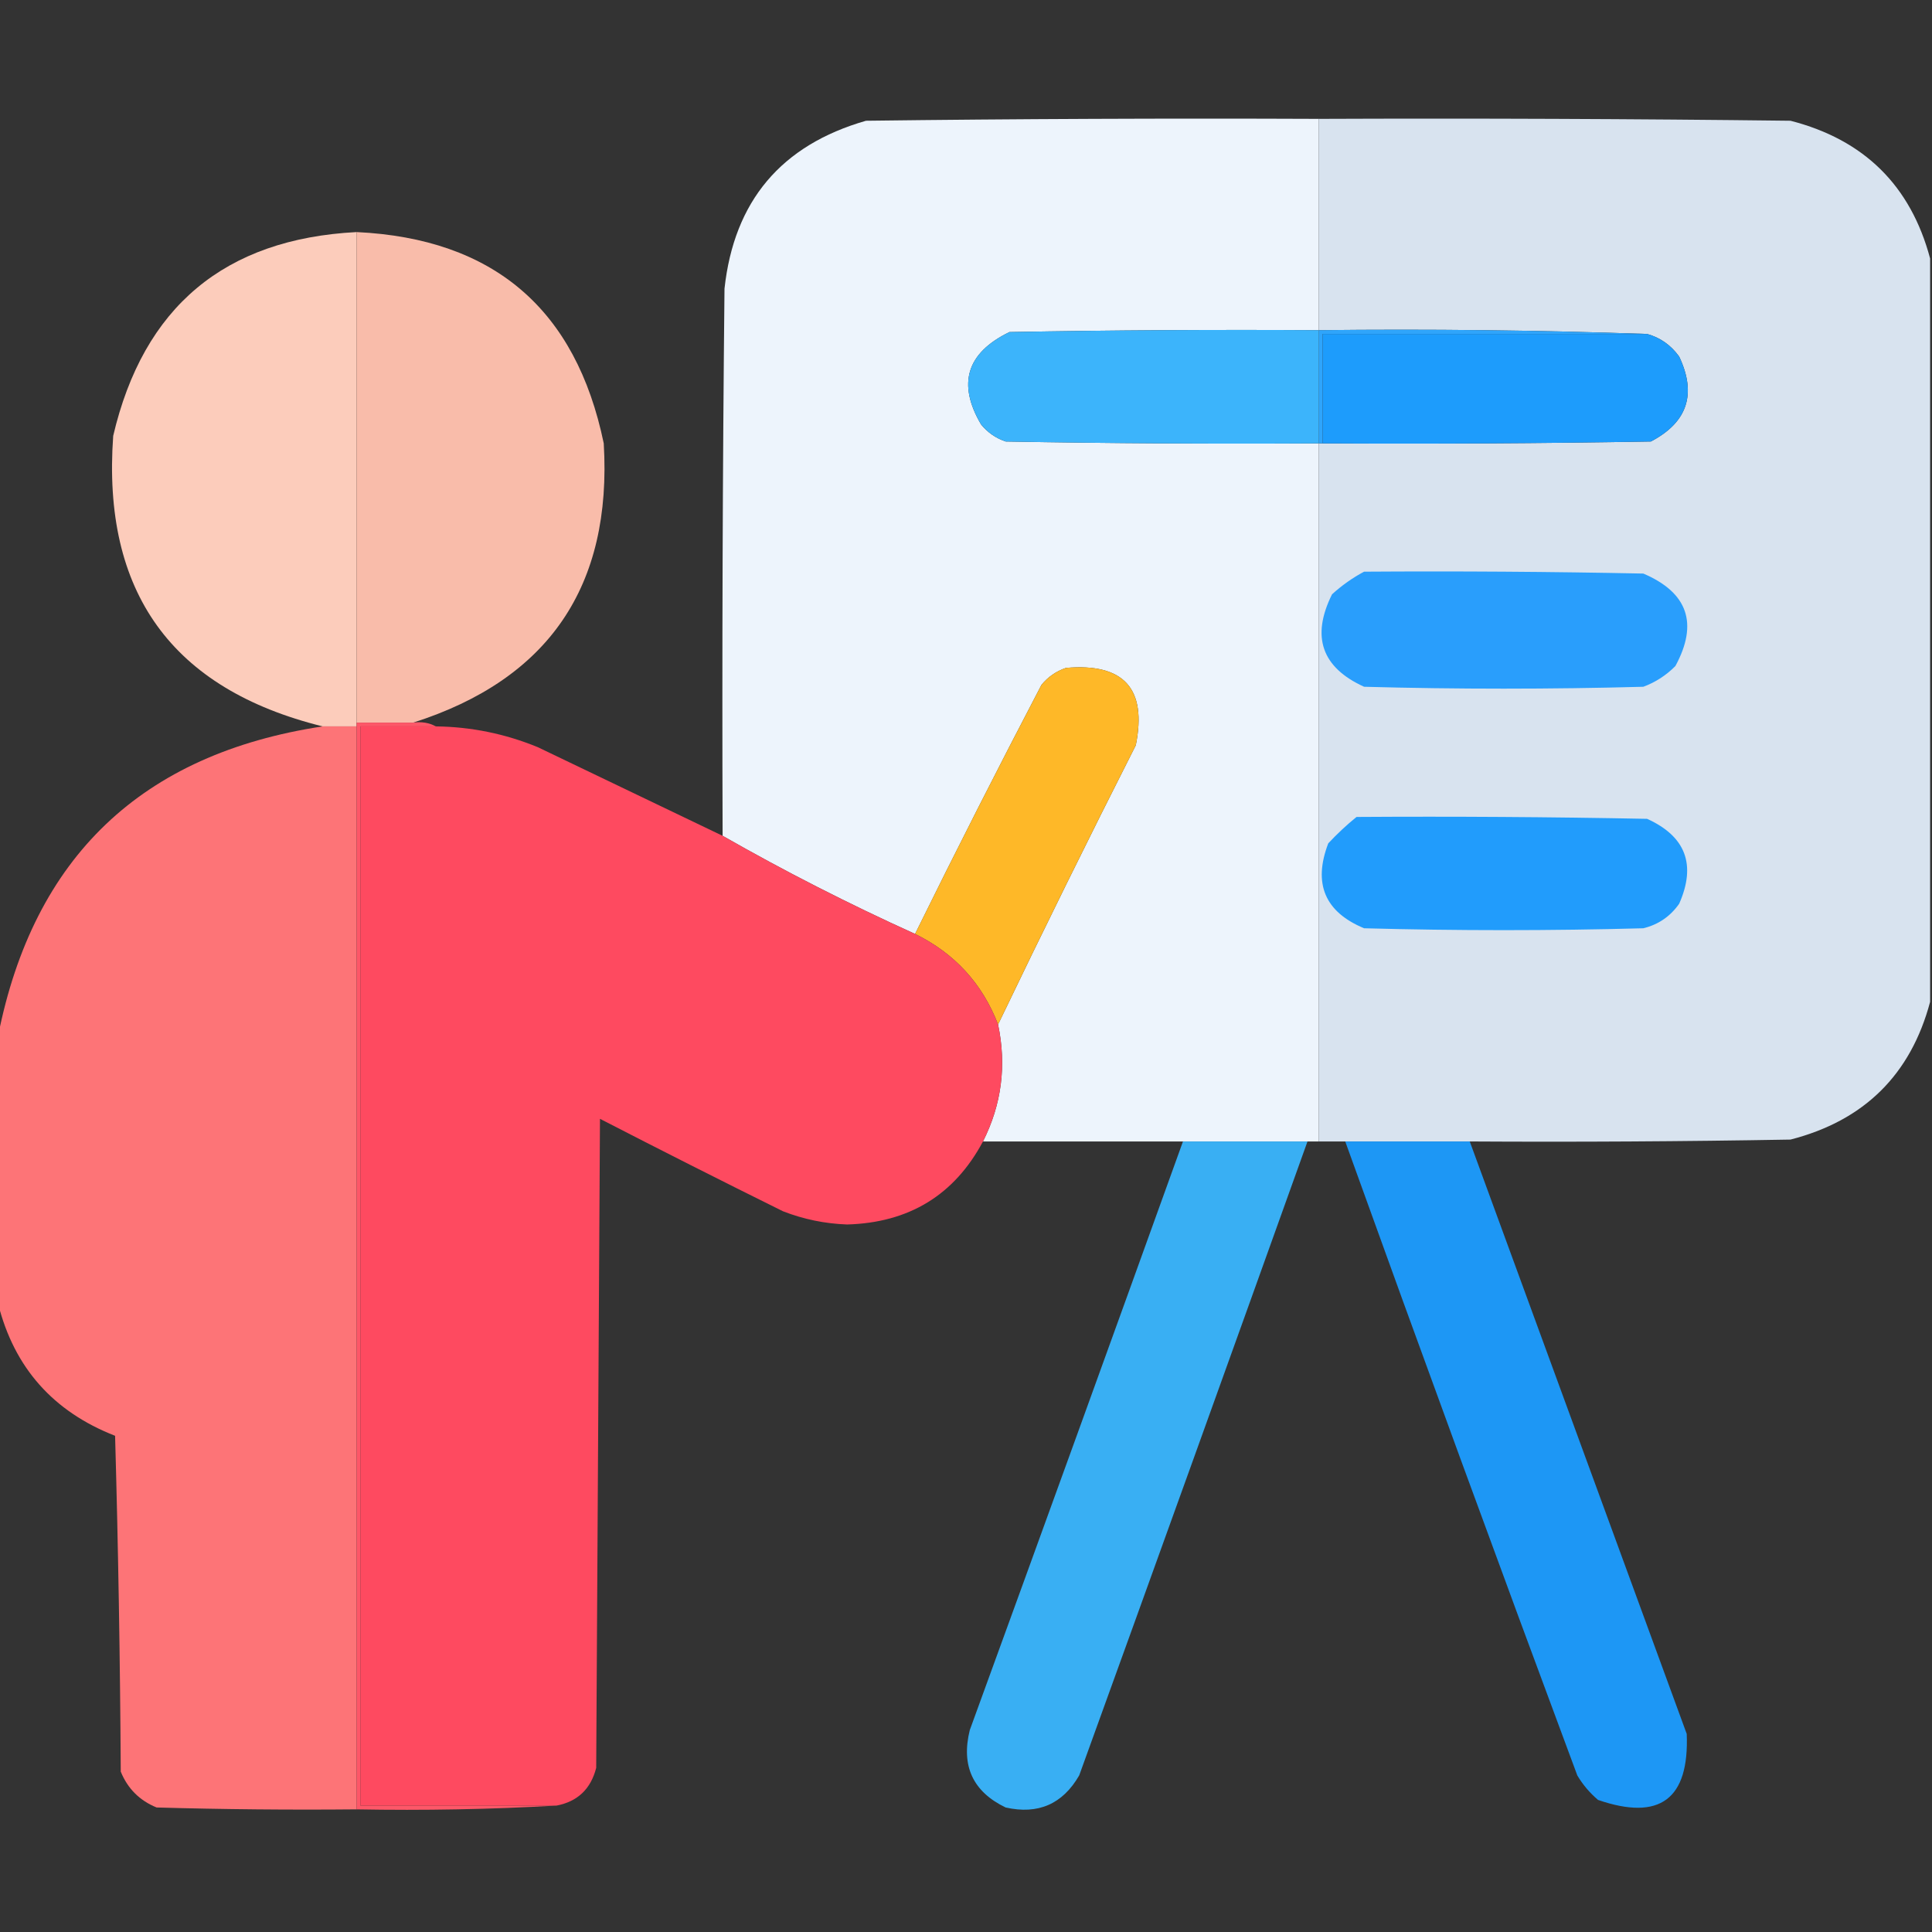 <?xml version="1.0" encoding="UTF-8"?>
<!DOCTYPE svg PUBLIC "-//W3C//DTD SVG 1.1//EN" "http://www.w3.org/Graphics/SVG/1.1/DTD/svg11.dtd">
<svg xmlns="http://www.w3.org/2000/svg" version="1.1" width="512px" height="512px" style="shape-rendering:geometricPrecision; text-rendering:geometricPrecision; image-rendering:optimizeQuality; fill-rule:evenodd; clip-rule:evenodd" xmlns:xlink="http://www.w3.org/1999/xlink">
<rect width="100%" height="100%" fill="#333333" stroke="none"/>
<g><path style="opacity:0.995" fill="#eef5fd" d="M 349.5,31.5 C 349.5,50.167 349.5,68.833 349.5,87.5C 322.165,87.333 294.831,87.5 267.5,88C 256.143,93.531 253.643,101.698 260,112.5C 261.731,114.617 263.898,116.117 266.5,117C 294.165,117.5 321.831,117.667 349.5,117.5C 349.5,179.167 349.5,240.833 349.5,302.5C 348.5,302.5 347.5,302.5 346.5,302.5C 335.5,302.5 324.5,302.5 313.5,302.5C 295.833,302.5 278.167,302.5 260.5,302.5C 265.446,292.697 266.779,282.363 264.5,271.5C 276.384,246.732 288.55,222.065 301,197.5C 304.018,182.514 297.851,175.681 282.5,177C 279.898,177.883 277.731,179.383 276,181.5C 264.565,203.371 253.398,225.371 242.5,247.5C 225.024,239.596 208.024,230.929 191.5,221.5C 191.333,173.166 191.5,124.832 192,76.5C 194.529,53.282 207.029,38.449 229.5,32C 269.499,31.5 309.499,31.333 349.5,31.5 Z"/></g>
<g><path style="opacity:1" fill="#d8e3ef" d="M 349.5,31.5 C 391.168,31.333 432.835,31.5 474.5,32C 494.014,37.015 506.348,49.182 511.5,68.5C 511.5,134.167 511.5,199.833 511.5,265.5C 506.348,284.818 494.014,296.985 474.5,302C 446.169,302.5 417.835,302.667 389.5,302.5C 378.5,302.5 367.5,302.5 356.5,302.5C 354.167,302.5 351.833,302.5 349.5,302.5C 349.5,240.833 349.5,179.167 349.5,117.5C 349.833,117.5 350.167,117.5 350.5,117.5C 379.502,117.667 408.502,117.5 437.5,117C 447.191,111.927 449.691,104.427 445,94.5C 442.823,91.477 439.989,89.477 436.5,88.5C 407.671,87.502 378.671,87.169 349.5,87.5C 349.5,68.833 349.5,50.167 349.5,31.5 Z"/></g>
<g><path style="opacity:0.984" fill="#ffcebd" d="M 94.5,61.5 C 94.5,104.833 94.5,148.167 94.5,191.5C 94.5,191.833 94.5,192.167 94.5,192.5C 91.5,192.5 88.5,192.5 85.5,192.5C 45.517,182.593 27.017,156.926 30,115.5C 38.007,81.323 59.507,63.323 94.5,61.5 Z"/></g>
<g><path style="opacity:1" fill="#f9bcaa" d="M 94.5,61.5 C 130.799,63.235 152.633,81.901 160,117.5C 162.249,155.369 145.416,180.036 109.5,191.5C 104.5,191.5 99.5,191.5 94.5,191.5C 94.5,148.167 94.5,104.833 94.5,61.5 Z"/></g>
<g><path style="opacity:1" fill="#2fa5fb" d="M 349.5,87.5 C 378.671,87.169 407.671,87.502 436.5,88.5C 407.833,88.5 379.167,88.5 350.5,88.5C 350.5,98.167 350.5,107.833 350.5,117.5C 350.167,117.5 349.833,117.5 349.5,117.5C 349.5,107.5 349.5,97.5 349.5,87.5 Z"/></g>
<g><path style="opacity:1" fill="#3cb4fb" d="M 349.5,87.5 C 349.5,97.5 349.5,107.5 349.5,117.5C 321.831,117.667 294.165,117.5 266.5,117C 263.898,116.117 261.731,114.617 260,112.5C 253.643,101.698 256.143,93.531 267.5,88C 294.831,87.5 322.165,87.333 349.5,87.5 Z"/></g>
<g><path style="opacity:1" fill="#1d9cfc" d="M 436.5,88.5 C 439.989,89.477 442.823,91.477 445,94.5C 449.691,104.427 447.191,111.927 437.5,117C 408.502,117.5 379.502,117.667 350.5,117.5C 350.5,107.833 350.5,98.167 350.5,88.5C 379.167,88.5 407.833,88.5 436.5,88.5 Z"/></g>
<g><path style="opacity:1" fill="#299efc" d="M 361.5,151.5 C 386.169,151.333 410.836,151.5 435.5,152C 447.291,157.039 450.124,165.206 444,176.5C 441.559,178.969 438.726,180.802 435.5,182C 410.833,182.667 386.167,182.667 361.5,182C 350.257,176.888 347.424,168.721 353,157.5C 355.637,155.109 358.47,153.109 361.5,151.5 Z"/></g>
<g><path style="opacity:1" fill="#feb828" d="M 264.5,271.5 C 260.314,260.646 252.981,252.646 242.5,247.5C 253.398,225.371 264.565,203.371 276,181.5C 277.731,179.383 279.898,177.883 282.5,177C 297.851,175.681 304.018,182.514 301,197.5C 288.55,222.065 276.384,246.732 264.5,271.5 Z"/></g>
<g><path style="opacity:0.993" fill="#fe7578" d="M 85.5,192.5 C 88.5,192.5 91.5,192.5 94.5,192.5C 94.5,288.167 94.5,383.833 94.5,479.5C 76.83,479.667 59.163,479.5 41.5,479C 37,477.167 33.833,474 32,469.5C 31.833,439.828 31.333,410.161 30.5,380.5C 14.082,374.09 3.749,362.423 -0.5,345.5C -0.5,321.833 -0.5,298.167 -0.5,274.5C 8.903,227.099 37.57,199.766 85.5,192.5 Z"/></g>
<g><path style="opacity:1" fill="#fe5768" d="M 94.5,191.5 C 99.5,191.5 104.5,191.5 109.5,191.5C 111.735,191.205 113.735,191.539 115.5,192.5C 108.833,192.5 102.167,192.5 95.5,192.5C 95.5,287.833 95.5,383.167 95.5,478.5C 112.833,478.5 130.167,478.5 147.5,478.5C 130.008,479.497 112.341,479.83 94.5,479.5C 94.5,383.833 94.5,288.167 94.5,192.5C 94.5,192.167 94.5,191.833 94.5,191.5 Z"/></g>
<g><path style="opacity:1" fill="#fe4a60" d="M 115.5,192.5 C 124.843,192.613 133.843,194.446 142.5,198C 158.855,205.845 175.188,213.678 191.5,221.5C 208.024,230.929 225.024,239.596 242.5,247.5C 252.981,252.646 260.314,260.646 264.5,271.5C 266.779,282.363 265.446,292.697 260.5,302.5C 252.914,316.7 240.914,324.033 224.5,324.5C 218.635,324.294 212.969,323.127 207.5,321C 191.256,312.961 175.089,304.794 159,296.5C 158.667,353.833 158.333,411.167 158,468.5C 156.573,474.095 153.073,477.428 147.5,478.5C 130.167,478.5 112.833,478.5 95.5,478.5C 95.5,383.167 95.5,287.833 95.5,192.5C 102.167,192.5 108.833,192.5 115.5,192.5 Z"/></g>
<g><path style="opacity:1" fill="#219cfc" d="M 359.5,216.5 C 385.169,216.333 410.835,216.5 436.5,217C 446.734,221.644 449.568,229.144 445,239.5C 442.635,242.869 439.468,245.036 435.5,246C 410.833,246.667 386.167,246.667 361.5,246C 351.095,241.68 347.929,234.18 352,223.5C 354.396,220.933 356.896,218.6 359.5,216.5 Z"/></g>
<g><path style="opacity:0.96" fill="#3ab4fb" d="M 313.5,302.5 C 324.5,302.5 335.5,302.5 346.5,302.5C 326.443,358.503 306.276,414.503 286,470.5C 281.614,478.108 275.114,480.942 266.5,479C 257.823,474.81 254.657,467.976 257,458.5C 275.939,406.515 294.772,354.515 313.5,302.5 Z"/></g>
<g><path style="opacity:0.96" fill="#1d9bfd" d="M 356.5,302.5 C 367.5,302.5 378.5,302.5 389.5,302.5C 408.65,354.808 427.817,407.141 447,459.5C 447.697,476.804 439.863,482.638 423.5,477C 421.291,475.127 419.458,472.96 418,470.5C 397.198,414.592 376.698,358.592 356.5,302.5 Z"/></g>
</svg>
